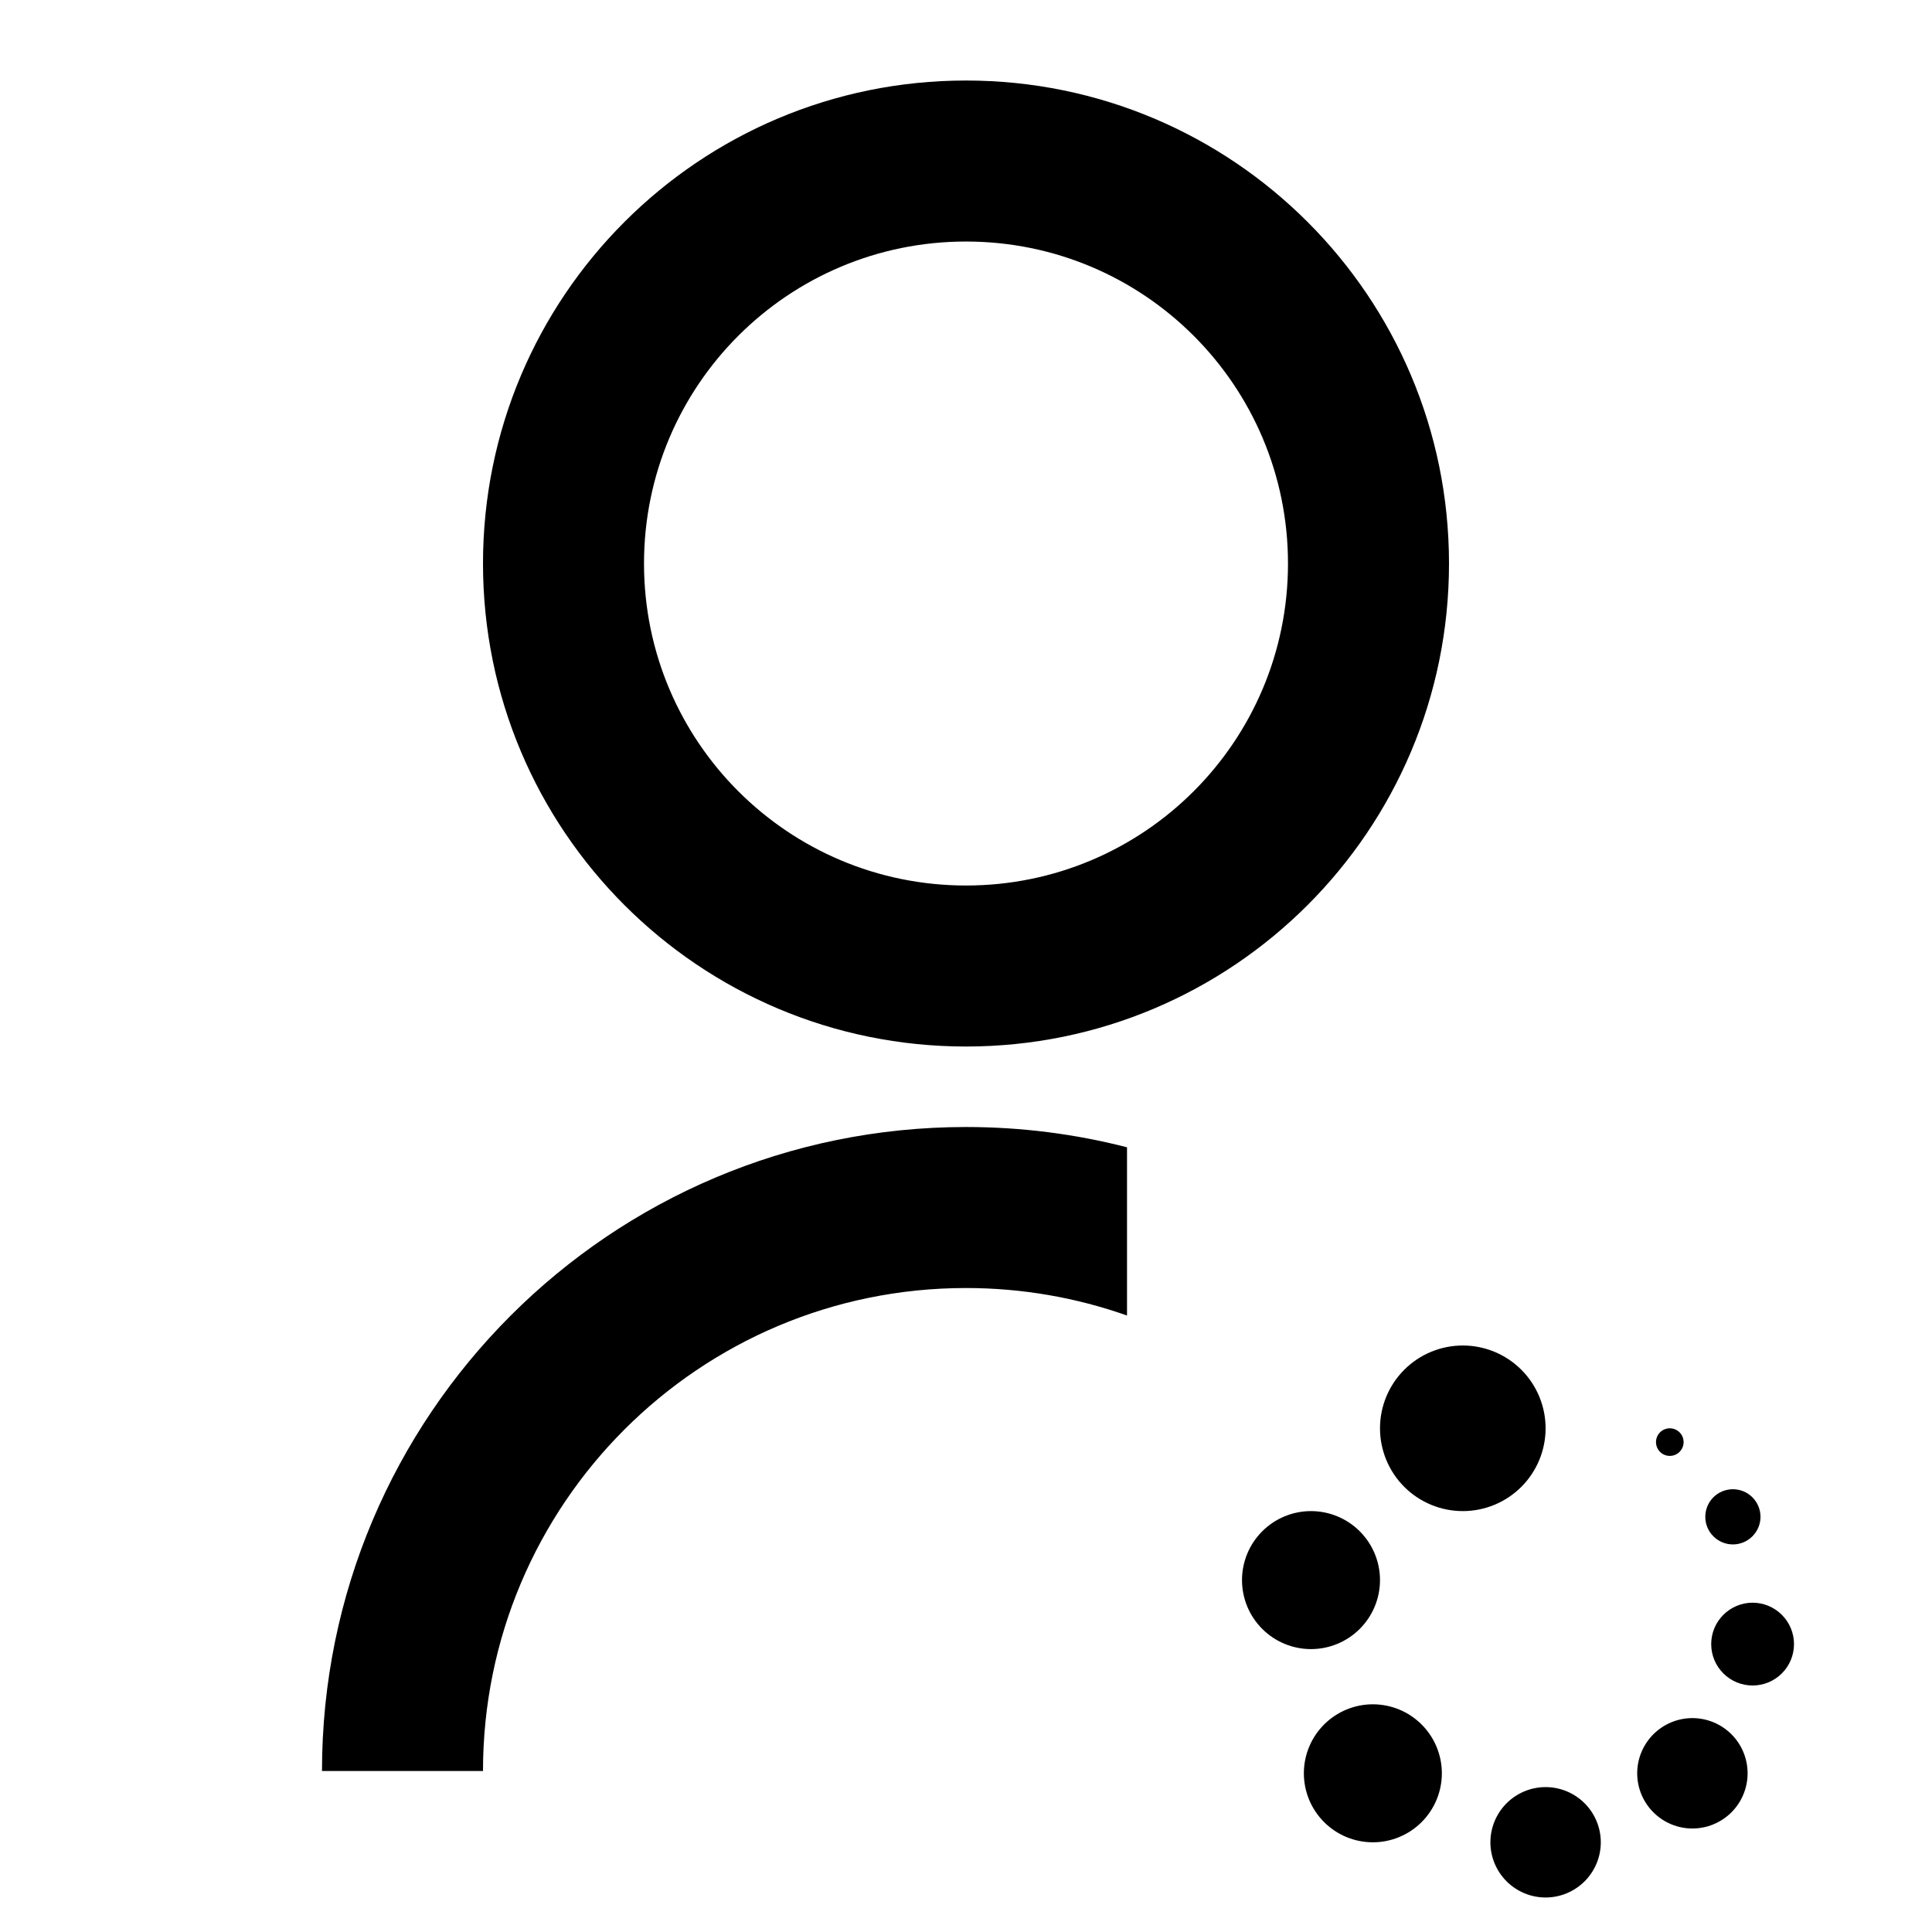 <svg width="56" height="56" viewBox="0 0 56 56" fill="none" xmlns="http://www.w3.org/2000/svg">
<path d="M32.667 33.255V38.131C31.207 37.615 29.636 37.334 28 37.334C20.268 37.334 14 43.602 14 51.334H9.333C9.333 41.025 17.691 32.667 28 32.667C29.611 32.667 31.175 32.871 32.667 33.255ZM28 30.334C20.265 30.334 14 24.069 14 16.334C14 8.599 20.265 2.334 28 2.334C35.735 2.334 42 8.599 42 16.334C42 24.069 35.735 30.334 28 30.334ZM28 25.667C33.157 25.667 37.333 21.491 37.333 16.334C37.333 11.177 33.157 7.001 28 7.001C22.843 7.001 18.667 11.177 18.667 16.334C18.667 21.491 22.843 25.667 28 25.667Z" fill="black"/>
<g clip-path="url(#clip0_962_6001)">
<path fill-rule="evenodd" clip-rule="evenodd" d="M44.8 51.8C45.224 51.8 45.631 51.969 45.931 52.269C46.231 52.569 46.4 52.976 46.4 53.4C46.4 53.824 46.231 54.231 45.931 54.531C45.631 54.831 45.224 55 44.8 55C44.376 55 43.969 54.831 43.669 54.531C43.369 54.231 43.2 53.824 43.2 53.4C43.2 52.976 43.369 52.569 43.669 52.269C43.969 51.969 44.376 51.8 44.8 51.8ZM39.793 49.4C40.323 49.4 40.832 49.611 41.207 49.986C41.582 50.361 41.793 50.87 41.793 51.4C41.793 51.93 41.582 52.439 41.207 52.814C40.832 53.189 40.323 53.4 39.793 53.4C39.262 53.4 38.754 53.189 38.379 52.814C38.004 52.439 37.793 51.93 37.793 51.4C37.793 50.87 38.004 50.361 38.379 49.986C38.754 49.611 39.262 49.4 39.793 49.4ZM49.055 49.8C49.48 49.8 49.886 49.969 50.187 50.269C50.487 50.569 50.655 50.976 50.655 51.4C50.655 51.824 50.487 52.231 50.187 52.531C49.886 52.831 49.48 53 49.055 53C48.631 53 48.224 52.831 47.924 52.531C47.624 52.231 47.455 51.824 47.455 51.4C47.455 50.976 47.624 50.569 47.924 50.269C48.224 49.969 48.631 49.8 49.055 49.8ZM50.8 46.455C51.118 46.455 51.423 46.582 51.648 46.807C51.874 47.032 52 47.337 52 47.655C52 47.974 51.874 48.279 51.648 48.504C51.423 48.729 51.118 48.855 50.8 48.855C50.482 48.855 50.176 48.729 49.952 48.504C49.726 48.279 49.6 47.974 49.6 47.655C49.6 47.337 49.726 47.032 49.952 46.807C50.176 46.582 50.482 46.455 50.8 46.455ZM38 43.8C38.53 43.8 39.039 44.011 39.414 44.386C39.789 44.761 40 45.27 40 45.8C40 46.33 39.789 46.839 39.414 47.214C39.039 47.589 38.53 47.8 38 47.8C37.47 47.8 36.961 47.589 36.586 47.214C36.211 46.839 36 46.33 36 45.8C36 45.27 36.211 44.761 36.586 44.386C36.961 44.011 37.47 43.8 38 43.8ZM50.229 43.166C50.441 43.166 50.645 43.25 50.794 43.4C50.944 43.55 51.029 43.753 51.029 43.966C51.029 44.178 50.944 44.381 50.794 44.531C50.645 44.681 50.441 44.766 50.229 44.766C50.017 44.766 49.813 44.681 49.663 44.531C49.513 44.381 49.429 44.178 49.429 43.966C49.429 43.753 49.513 43.55 49.663 43.4C49.813 43.25 50.017 43.166 50.229 43.166ZM42.4 39C43.036 39 43.647 39.253 44.097 39.703C44.547 40.153 44.8 40.764 44.8 41.4C44.8 42.036 44.547 42.647 44.097 43.097C43.647 43.547 43.036 43.8 42.4 43.8C41.764 43.8 41.153 43.547 40.703 43.097C40.253 42.647 40 42.036 40 41.4C40 40.764 40.253 40.153 40.703 39.703C41.153 39.253 41.764 39 42.4 39ZM48.4 41.4C48.506 41.4 48.608 41.442 48.683 41.517C48.758 41.592 48.8 41.694 48.8 41.8C48.8 41.906 48.758 42.008 48.683 42.083C48.608 42.158 48.506 42.2 48.4 42.2C48.294 42.2 48.192 42.158 48.117 42.083C48.042 42.008 48 41.906 48 41.8C48 41.694 48.042 41.592 48.117 41.517C48.192 41.442 48.294 41.4 48.4 41.4Z" fill="black"/>
</g>
<defs>
<clipPath id="clip0_962_6001">
<rect width="16" height="16" fill="white" transform="translate(36 39)"/>
</clipPath>
</defs>
</svg>
